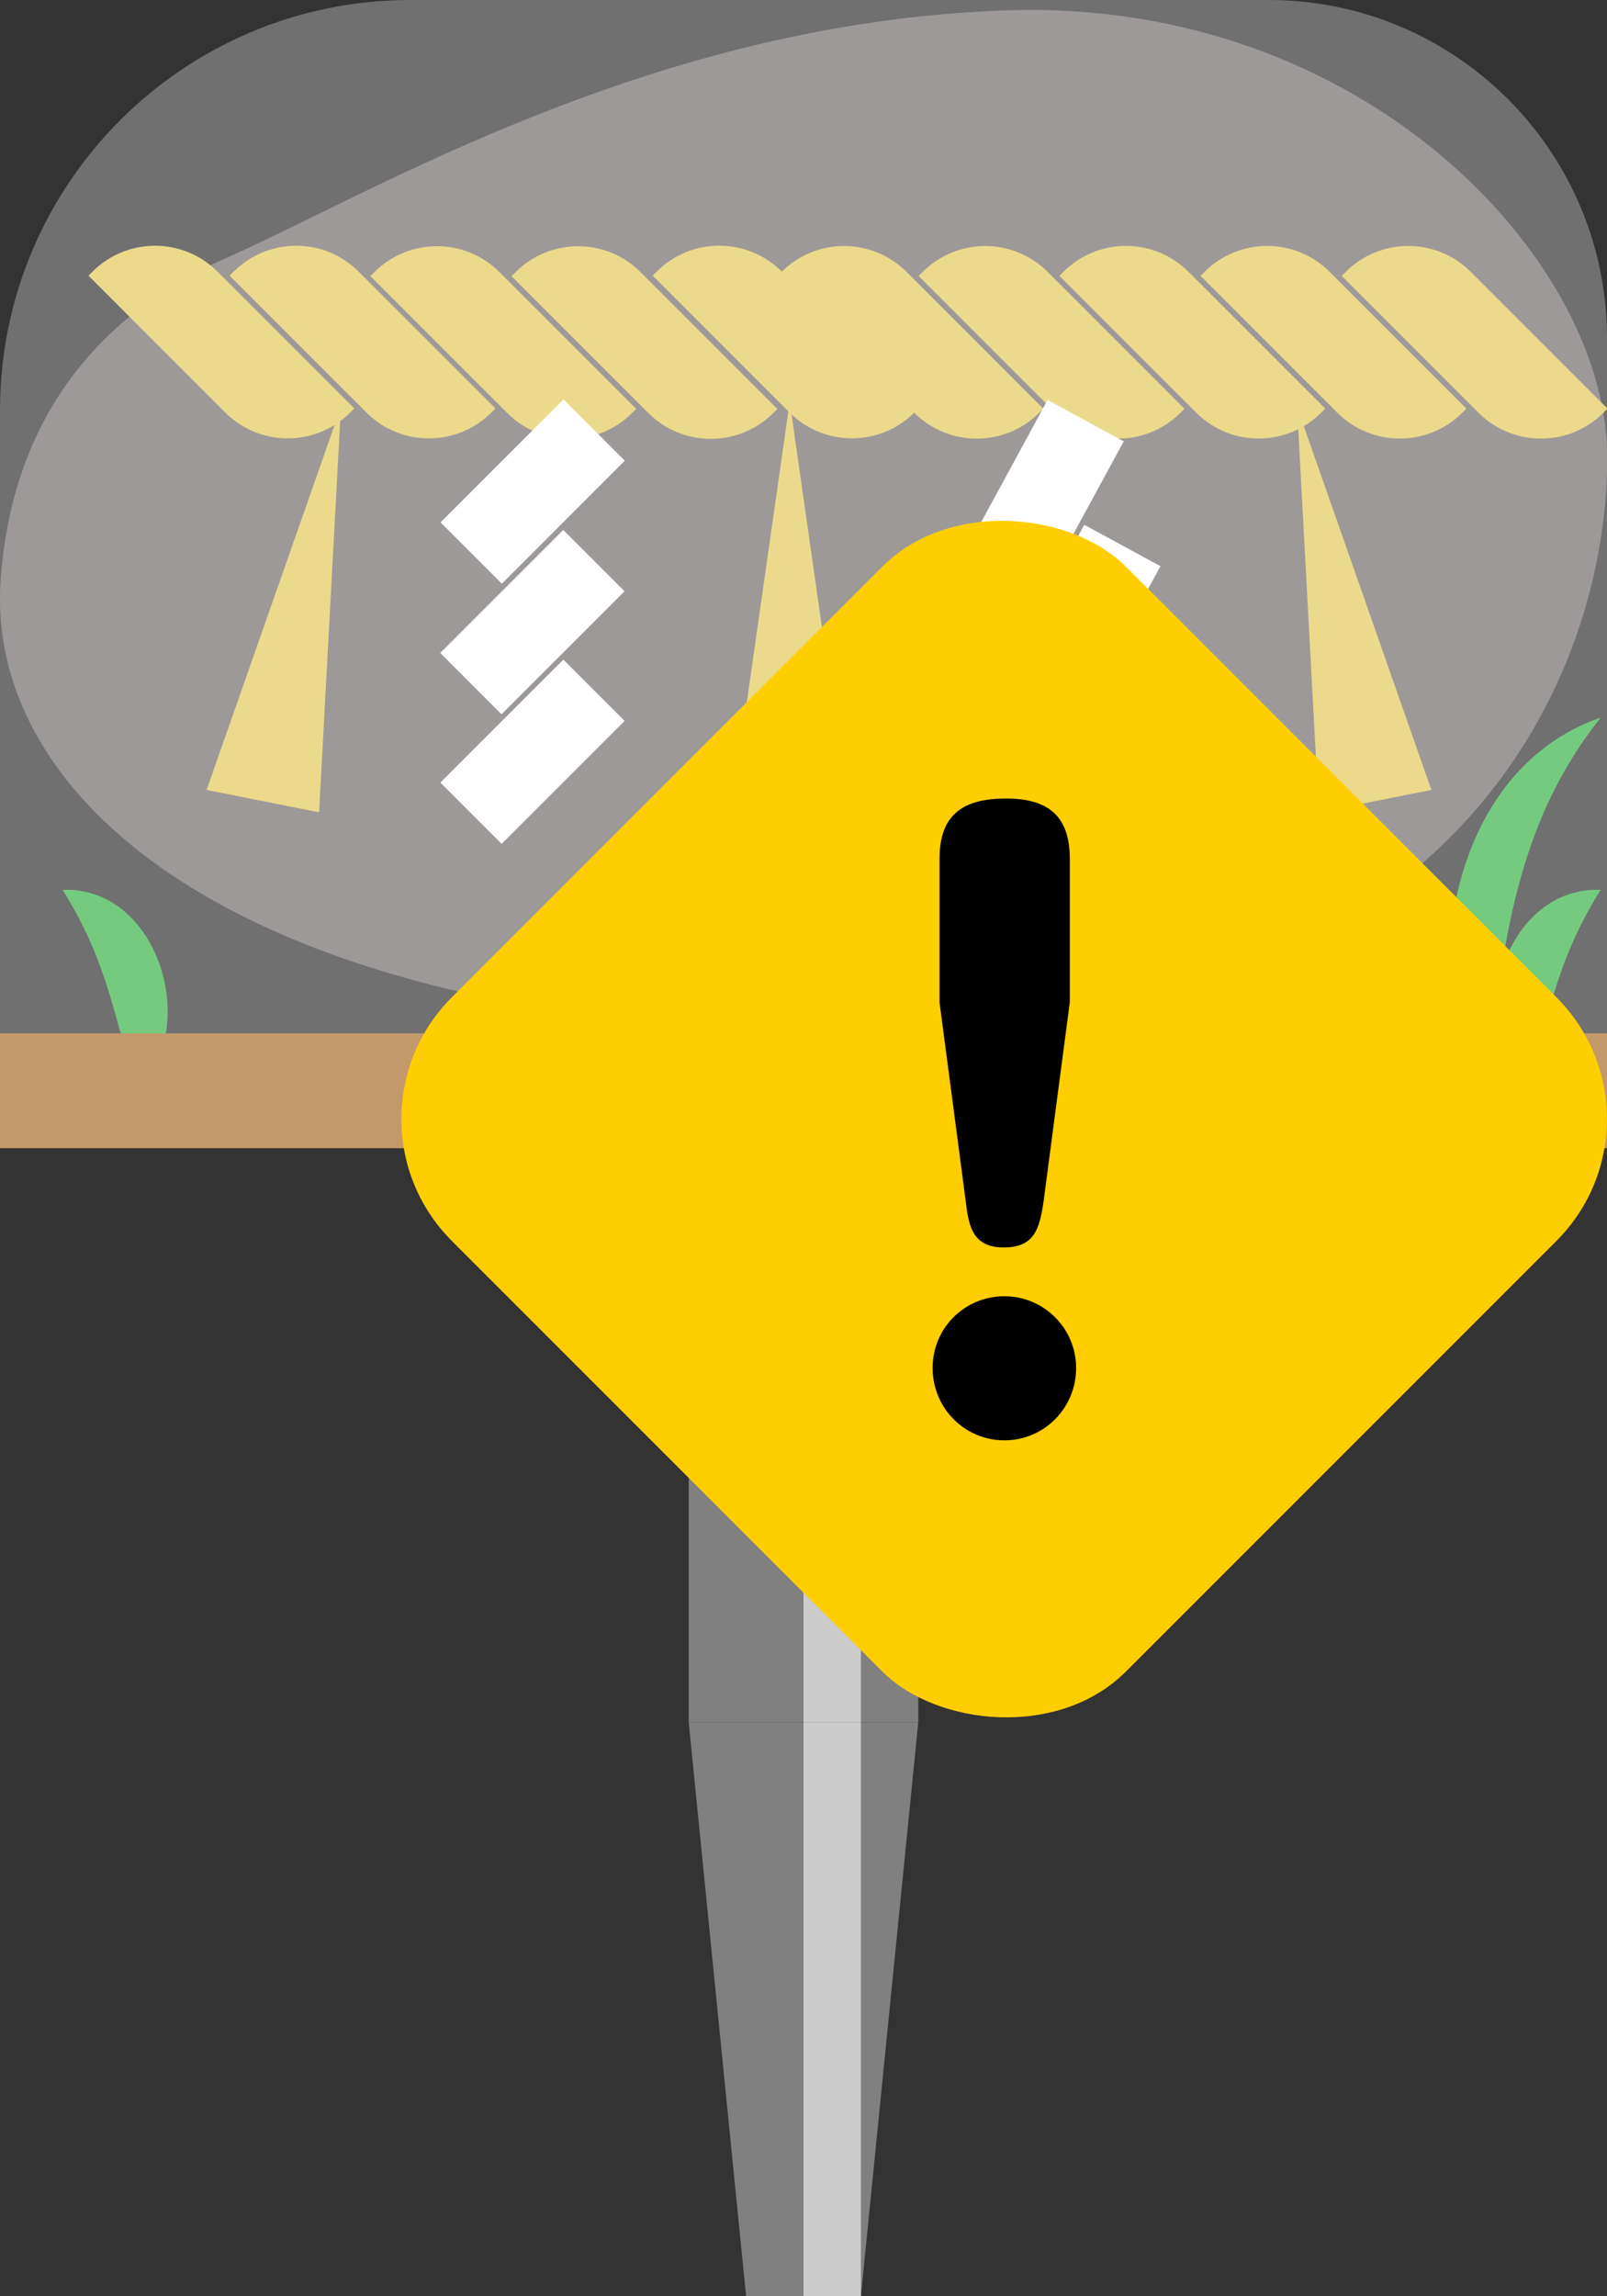 <?xml version="1.0" encoding="UTF-8"?>
<svg xmlns="http://www.w3.org/2000/svg" viewBox="0 0 28 40">
  <rect x="0" y="0" width="28" height="40" fill="#333333" stroke="none"/>
  <defs>
    <style>
      .cls-1, .cls-2 {
        fill: #fff;
      }

      .cls-2 {
        opacity: .3;
      }

      .cls-3 {
        fill: #e2cb5a;
      }

      .cls-4 {
        fill: #756e6d;
      }

      .cls-5 {
        fill: #39b54a;
      }

      .cls-6 {
        fill: gray;
      }

      .cls-7 {
        fill: #ffce00;
      }

      .cls-8 {
        fill: #a96e2d;
      }

      .cls-9 {
        fill: #ccc;
      }
    </style>
  </defs>
  <g id="_ピン" data-name="ピン">
    <g>
      <g>
        <polygon class="cls-6" points="15 40 13 40 12 30 16 30 15 40"/>
        <rect class="cls-9" x="14" y="30" width="1" height="10"/>
      </g>
      <g>
        <rect class="cls-6" x="12" y="20" width="4" height="10"/>
        <rect class="cls-9" x="14" y="20" width="1" height="10"/>
      </g>
    </g>
  </g>
  <g id="_ノーマル" data-name="ノーマル">
    <path id="_石" data-name="石" class="cls-4" d="M.01,10.12c.17-2.49,1.4-4.51,3.94-5.63S11.38,.38,17.56,.18s10.37,4.3,10.44,7.68-2.09,10.14-12.88,10.14S-.25,14,.01,10.12Z"/>
    <g id="_注連縄" data-name="注連縄">
      <g id="_縄" data-name="縄">
        <path class="cls-3" d="M3.04,3.51h.1c.85,0,1.54,.69,1.54,1.54v3.37h-.1c-.85,0-1.54-.69-1.54-1.54V3.51h0Z" transform="translate(-3.09 4.47) rotate(-45)"/>
        <path class="cls-3" d="M5.5,3.51h.1c.85,0,1.54,.69,1.54,1.54v3.37h-.1c-.85,0-1.54-.69-1.54-1.54V3.51h0Z" transform="translate(-2.37 6.21) rotate(-45)"/>
        <path class="cls-3" d="M7.95,3.51h.1c.85,0,1.54,.69,1.54,1.54v3.37h-.1c-.85,0-1.54-.69-1.54-1.54V3.51h0Z" transform="translate(-1.65 7.95) rotate(-45)"/>
        <path class="cls-3" d="M10.41,3.51h.1c.85,0,1.54,.69,1.54,1.54v3.37h-.1c-.85,0-1.54-.69-1.54-1.54V3.51h0Z" transform="translate(-.93 9.69) rotate(-45)"/>
        <path class="cls-3" d="M12.87,3.51h.1c.85,0,1.54,.69,1.54,1.54v3.37h-.1c-.85,0-1.54-.69-1.54-1.54V3.51h0Z" transform="translate(-.21 11.42) rotate(-45)"/>
      </g>
      <g id="_縄-2" data-name="縄">
        <path class="cls-3" d="M15.04,3.51h.1c.85,0,1.54,.69,1.54,1.54v3.37h-.1c-.85,0-1.54-.69-1.54-1.54V3.51h0Z" transform="translate(.43 12.96) rotate(-45)"/>
        <path class="cls-3" d="M17.5,3.51h.1c.85,0,1.54,.69,1.54,1.54v3.37h-.1c-.85,0-1.54-.69-1.54-1.54V3.51h0Z" transform="translate(1.15 14.7) rotate(-45)"/>
        <path class="cls-3" d="M19.95,3.51h.1c.85,0,1.54,.69,1.54,1.54v3.37h-.1c-.85,0-1.54-.69-1.54-1.54V3.51h0Z" transform="translate(1.87 16.43) rotate(-45)"/>
        <path class="cls-3" d="M22.41,3.51h.1c.85,0,1.54,.69,1.54,1.54v3.37h-.1c-.85,0-1.54-.69-1.54-1.54V3.51h0Z" transform="translate(2.59 18.17) rotate(-45)"/>
        <path class="cls-3" d="M24.87,3.51h.1c.85,0,1.54,.69,1.54,1.54v3.37h-.1c-.85,0-1.54-.69-1.54-1.54V3.51h0Z" transform="translate(3.31 19.91) rotate(-45)"/>
      </g>
      <g id="_紙垂" data-name="紙垂">
        <rect class="cls-1" x="8.52" y="7.04" width="1.51" height="3.03" transform="translate(9.79 21.17) rotate(-135)"/>
        <rect class="cls-1" x="8.52" y="9.31" width="1.51" height="3.03" transform="translate(8.18 25.05) rotate(-135)"/>
        <rect class="cls-1" x="8.52" y="11.59" width="1.51" height="3.03" transform="translate(6.57 28.92) rotate(-135)"/>
      </g>
      <g id="_紙垂-2" data-name="紙垂">
        <rect class="cls-1" x="17.43" y="7.13" width="1.51" height="3.03" transform="translate(30.04 24.94) rotate(-151.47)"/>
        <rect class="cls-1" x="18.08" y="9.31" width="1.51" height="3.03" transform="translate(30.21 29.34) rotate(-151.47)"/>
        <rect class="cls-1" x="18.72" y="11.49" width="1.51" height="3.03" transform="translate(30.38 33.74) rotate(-151.47)"/>
      </g>
      <polygon id="_筋" data-name="筋" class="cls-3" points="13.76 7 12.76 14 14.76 14 13.76 7"/>
      <polygon id="_筋-2" data-name="筋" class="cls-3" points="5.94 7.09 3.6 13.76 5.56 14.15 5.94 7.09"/>
      <polygon id="_筋-3" data-name="筋" class="cls-3" points="22.6 7.09 24.94 13.76 22.98 14.15 22.6 7.09"/>
    </g>
    <g id="_地面" data-name="地面">
      <path id="_草" data-name="草" class="cls-5" d="M2.4,19c-.44-1.34-.51-2.22-1.31-3.5,1.67-.06,2.41,2.38,1.31,3.5h0Z"/>
      <path id="_草-2" data-name="草" class="cls-5" d="M26.58,19c-1.1-1.12-.36-3.56,1.31-3.5-.8,1.28-.87,2.16-1.31,3.5h0Z"/>
      <path id="_草-3" data-name="草" class="cls-5" d="M25.82,19.5c-1.16-2.29-.63-6.07,2.07-7-1.67,2.1-1.73,4.49-2.07,7h0Z"/>
      <rect id="_地面-2" data-name="地面" class="cls-8" y="18" width="28" height="2"/>
    </g>
  </g>
  <g id="_要調査" data-name="要調査">
    <path id="_白ベール" data-name="白ベール" class="cls-2" d="M7.15,0h14.96c3.25,0,5.89,2.64,5.89,5.89v14.11H0V7.15C0,3.2,3.2,0,7.15,0Z"/>
    <g>
      <rect class="cls-7" x="9.19" y="11.19" width="16.61" height="16.61" rx="3" ry="3" transform="translate(-8.66 18.08) rotate(-45)"/>
      <path d="M18.75,23.83c0,.7-.56,1.26-1.25,1.26s-1.25-.56-1.25-1.26,.56-1.25,1.25-1.25,1.25,.56,1.25,1.25Zm-.57-2.88c-.07,.46-.16,.78-.69,.78s-.61-.35-.66-.78l-.46-3.49v-2.5c0-.78,.42-1.05,1.16-1.05s1.11,.31,1.11,1.05v2.5l-.46,3.49Z"/>
    </g>
  </g>
</svg>